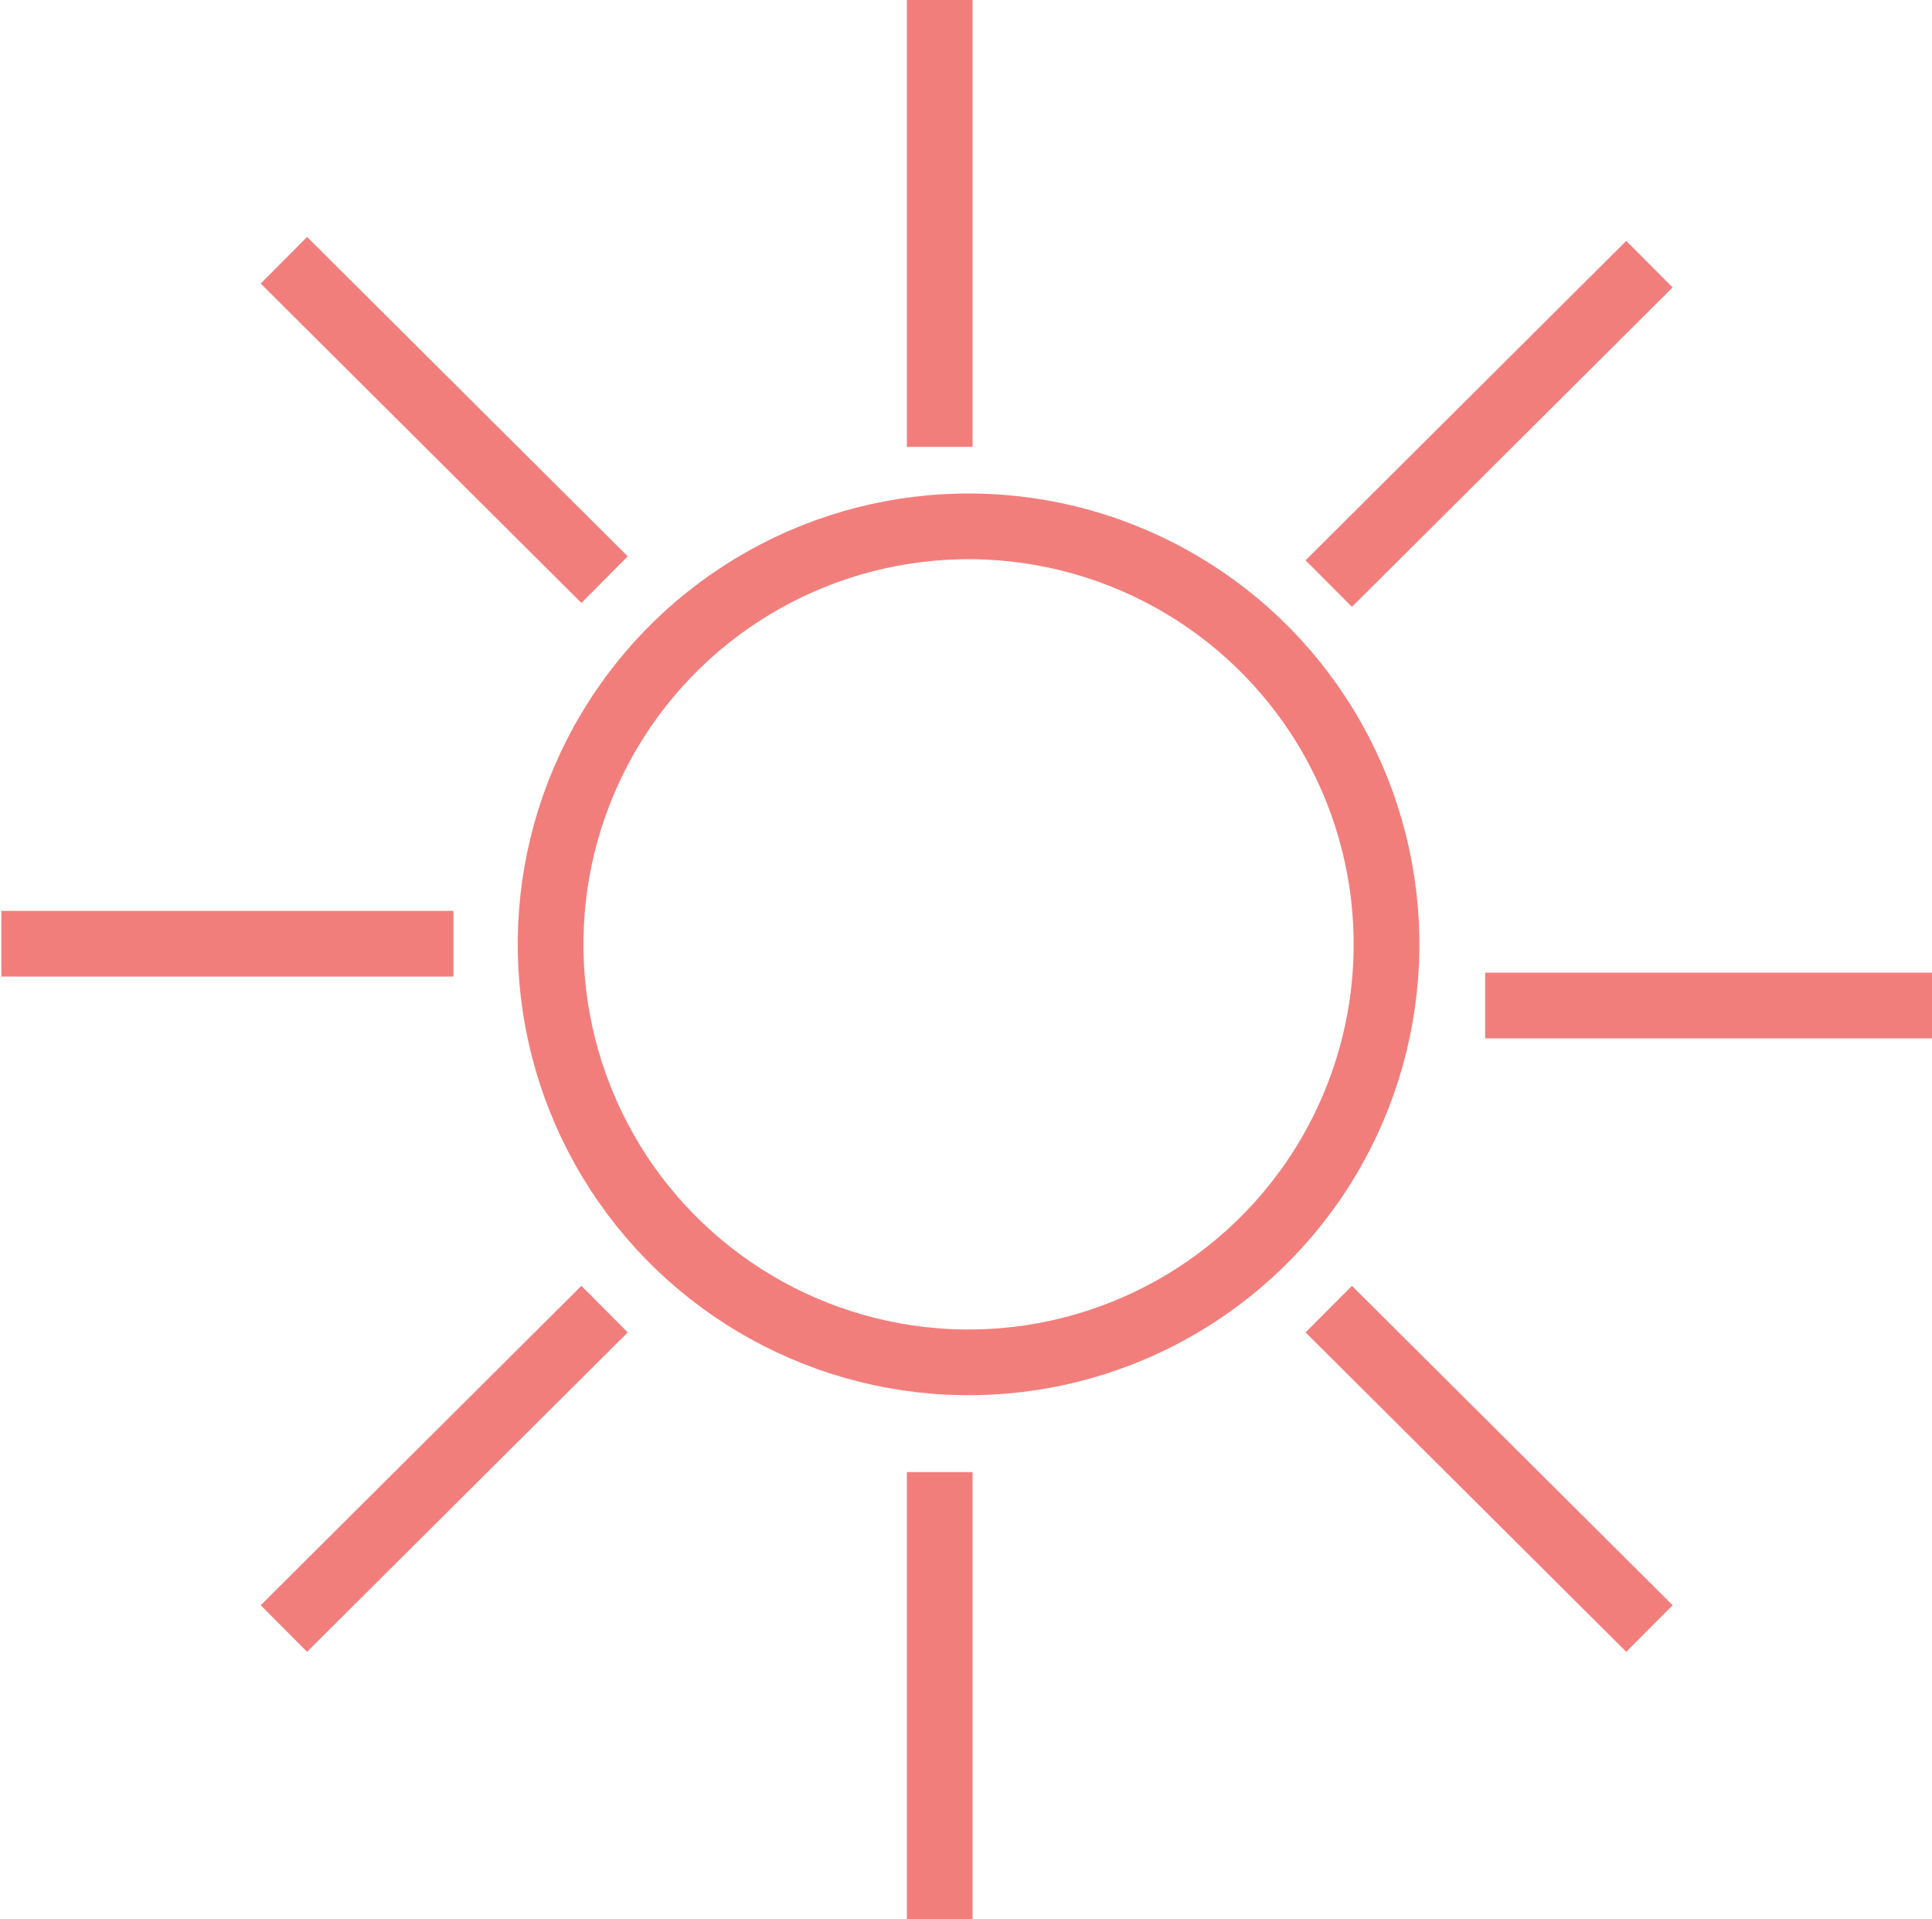 <?xml version="1.0" encoding="utf-8"?>
<!-- Generator: Adobe Illustrator 22.1.0, SVG Export Plug-In . SVG Version: 6.00 Build 0)  -->
<svg version="1.1" id="レイヤー_1" xmlns="http://www.w3.org/2000/svg" xmlns:xlink="http://www.w3.org/1999/xlink" x="0px"
	 y="0px" viewBox="0 0 147 146" style="enable-background:new 0 0 147 146;" xml:space="preserve">
<style type="text/css">
	.st0{fill:none;stroke:#F27E7C;stroke-width:5;stroke-miterlimit:10;}
</style>
<g>
	
		<ellipse transform="matrix(1.280662e-02 -1 1 1.280662e-02 0.951 144.628)" class="st0" cx="73.7" cy="71.8" rx="31.8" ry="31.8"/>
	<line class="st0" x1="71.5" y1="0" x2="71.5" y2="34"/>
	<line class="st0" x1="125.5" y1="20.1" x2="101.1" y2="44.4"/>
	<line class="st0" x1="147" y1="76.5" x2="113" y2="76.5"/>
	<line class="st0" x1="125.5" y1="123.9" x2="101.1" y2="99.6"/>
	<line class="st0" x1="71.5" y1="146" x2="71.5" y2="112"/>
	<line class="st0" x1="21.6" y1="123.9" x2="46" y2="99.6"/>
	<line class="st0" x1="0.1" y1="71.8" x2="34.5" y2="71.8"/>
	<line class="st0" x1="21.6" y1="19.8" x2="46" y2="44.1"/>
</g>
</svg>
